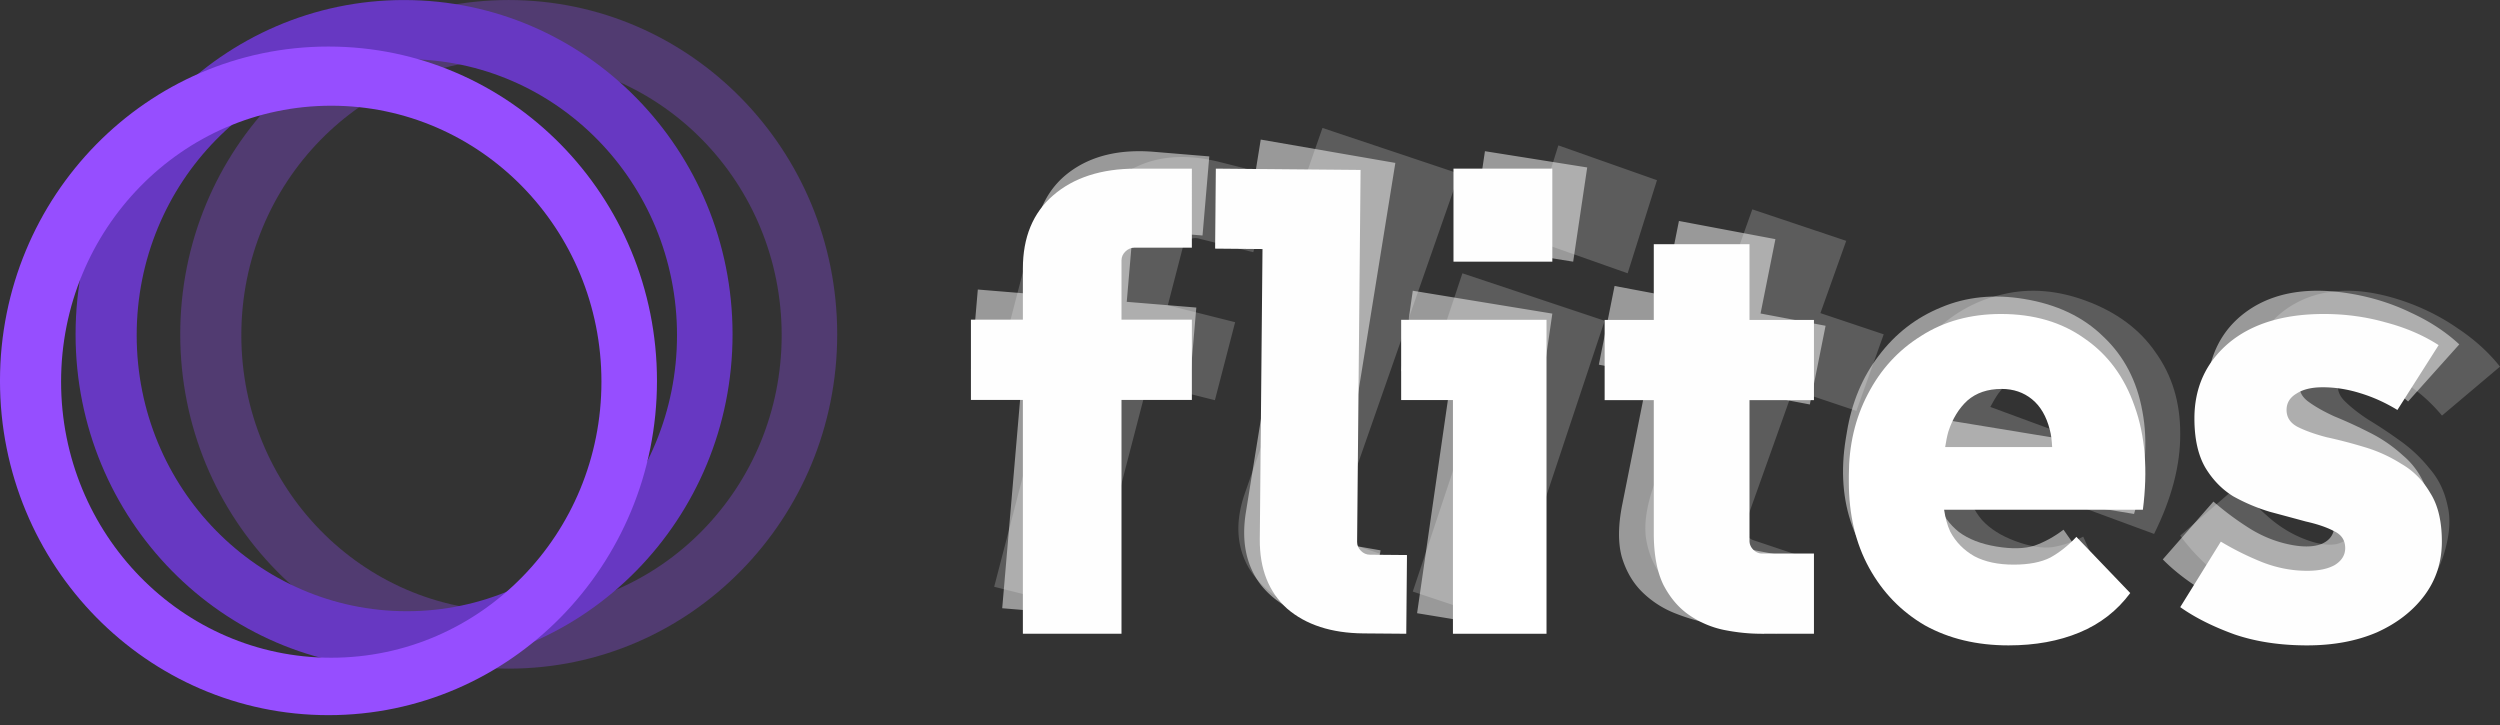 <svg xmlns="http://www.w3.org/2000/svg" width="500" height="145">
    <rect width="100%" height="100%" fill="#333333" stroke="none"/>
    <path fill="#fff" fill-opacity=".2" d="M237.757 47.996c.635-.369 1.284-.468 1.955-.298l10.948 2.748 3.991-15.35-10.702-2.692c-6.625-1.661-12.363-1.256-17.205 1.215-4.741 2.414-7.902 6.68-9.49 12.787l-2.57 9.904-9.944-2.499-4.048 15.606 9.944 2.5-11.799 45.44 18.879 4.743 11.8-45.44 13.466 3.379 4.048-15.599-13.466-3.387 2.987-11.516c.174-.66.57-1.172 1.206-1.54M267.405 107.057c-.317-.642-.36-1.29-.144-1.925l24.599-70.383-27.366-9.16-5.288 15.132 8.963 2.997-19.18 54.89c-1.96 5.6-1.73 10.557.698 14.859 2.537 4.245 6.831 7.383 12.89 9.407l8.085 2.715 5.202-14.894-6.996-2.34c-.656-.22-1.139-.657-1.463-1.298M287.355 70.065l10.131 3.38-14.928 44.867 18.31 6.114L320.93 64.15l-28.448-9.493-5.127 15.407ZM311.672 29.077l-5.858 18.619 19.717 6.962 5.864-18.619-19.723-6.962ZM358.63 77.926l12.653 4.248 5.461-15.308-12.66-4.242 5.16-14.452-18.783-6.304-5.152 14.451-9.635-3.234-5.454 15.309 9.627 3.227-9.053 25.39c-1.435 4.05-1.972 7.541-1.619 10.469.442 2.963 1.457 5.476 3.055 7.554a19.503 19.503 0 0 0 5.77 5.062c2.326 1.329 4.66 2.385 7 3.164l10.385 3.491 5.454-15.309-10.143-3.398c-.67-.229-1.162-.664-1.494-1.321-.33-.65-.375-1.307-.147-1.95l9.576-26.847ZM485.86 93.648a28.969 28.969 0 0 0-5.938-5.57 92.061 92.061 0 0 0-6.366-4.214c-1.977-1.304-3.562-2.571-4.768-3.802-1.128-1.203-1.465-2.506-1.016-3.911.413-1.325 1.346-2.15 2.776-2.491 1.458-.42 3.232-.283 5.307.42 2.321.79 4.522 1.94 6.605 3.469 2.166 1.557 4.143 3.41 5.938 5.569l11.603-9.791c-2.278-2.875-5.097-5.425-8.462-7.662-3.337-2.318-7.011-4.15-11.007-5.504-7.516-2.535-14.022-2.68-19.519-.42-5.412 2.28-9.051 6.358-10.909 12.217-1.227 3.882-1.542 7.256-.94 10.11.625 2.773 1.767 5.17 3.429 7.19a36.52 36.52 0 0 0 5.896 5.288 4093.35 4093.35 0 0 1 6.128 4.128c1.998 1.223 3.561 2.44 4.69 3.642 1.15 1.123 1.486 2.426 1.017 3.91-.421 1.319-1.402 2.18-2.945 2.572-1.514.311-3.351.101-5.51-.63-2.798-.942-5.385-2.412-7.762-4.403a58.211 58.211 0 0 1-6.541-6.605l-11.519 9.958c2.09 2.904 4.9 5.772 8.427 8.61 3.548 2.76 7.845 4.983 12.886 6.692 4.873 1.644 9.458 2.281 13.735 1.897 4.312-.463 8.013-1.817 11.112-4.062 3.106-2.245 5.266-5.302 6.5-9.183 1.226-3.882 1.493-7.228.785-10.023-.603-2.853-1.81-5.323-3.632-7.401" fill-rule="evenodd"/>
    <path fill="#964EFF" fill-opacity=".302" d="M102.3 11.838c29.847 0 54.033 24.715 54.033 55.2v.007c0 30.484-24.193 55.199-54.033 55.199s-54.033-24.715-54.033-55.2c-.007-30.484 24.187-55.206 54.026-55.206h.007ZM101.748.005c-36.28-.007-65.694 29.922-65.701 66.847v.014c0 36.926 29.407 66.862 65.694 66.862h.007c36.286 0 65.694-29.936 65.694-66.862 0-36.925-29.408-66.861-65.694-66.861Z" fill-rule="evenodd"/>
    <path fill="#fff" fill-opacity=".502" d="M227.3 46.78c.566-.462 1.197-.668 1.886-.611l11.319.932 1.355-15.819-11.057-.917c-6.845-.562-12.464.768-16.844 4.004-4.285 3.158-6.7 7.888-7.244 14.176l-.877 10.206-10.274-.846-1.378 16.074 10.274.847-4.017 46.822 19.505 1.615 4.025-46.823 13.914 1.153 1.378-16.082-13.915-1.145 1.015-11.864c.058-.683.37-1.252.936-1.721M267.666 107.825c-.402-.585-.544-1.213-.442-1.876l11.846-73.367-26.922-4.668-2.544 15.775 8.813 1.523-9.234 57.211c-.946 5.846.047 10.698 2.985 14.548 3.026 3.787 7.521 6.199 13.478 7.235l7.963 1.383 2.502-15.521-6.881-1.2c-.64-.112-1.163-.458-1.564-1.043M280.233 74.217l9.945 1.627-6.76 46.798 17.964 2.946 9.084-62.868-27.91-4.573-2.323 16.07ZM296.99 30.24l-2.804 18.843 20.451 3.25 2.805-18.844-20.451-3.25ZM361.97 80.893l3.146-15.74-13.005-2.454 2.971-14.871-19.296-3.635-2.97 14.864-9.903-1.86-3.146 15.741 9.895 1.867-5.213 26.115c-.83 4.165-.86 7.665-.087 10.486.859 2.843 2.22 5.17 4.077 6.994a19.627 19.627 0 0 0 6.379 4.18 39.047 39.047 0 0 0 7.31 2.156l10.668 2.015 3.145-15.748-10.42-1.958c-.684-.135-1.237-.495-1.652-1.09-.423-.6-.561-1.23-.423-1.895l5.52-27.62 13.004 2.453ZM480.583 91.083a28.864 28.864 0 0 0-6.751-4.615 92.592 92.592 0 0 0-6.986-3.205c-2.167-.99-3.944-2.01-5.323-3.045-1.3-1.02-1.826-2.257-1.584-3.711.234-1.367 1.044-2.33 2.43-2.88 1.407-.636 3.205-.759 5.387-.375 2.437.427 4.81 1.237 7.12 2.43a32.026 32.026 0 0 1 6.744 4.615l10.24-11.422c-2.693-2.495-5.89-4.593-9.579-6.293-3.681-1.794-7.618-3.053-11.825-3.79-7.902-1.382-14.44-.543-19.628 2.517-5.11 3.067-8.172 7.639-9.195 13.715-.682 4.022-.512 7.393.497 10.127 1.024 2.648 2.516 4.84 4.47 6.598a36.186 36.186 0 0 0 6.666 4.333c2.402 1.128 4.647 2.177 6.73 3.16 2.181.912 3.922 1.874 5.223 2.894 1.314.934 1.84 2.17 1.577 3.711-.227 1.368-1.087 2.366-2.58 2.98-1.47.536-3.346.608-5.613.21-2.942-.513-5.75-1.577-8.414-3.19a58.379 58.379 0 0 1-7.504-5.534l-10.127 11.567c2.509 2.554 5.735 4.97 9.679 7.241 3.958 2.192 8.584 3.748 13.878 4.673 5.124.897 9.807.84 14.05-.18 4.25-1.107 7.774-3.002 10.56-5.686 2.785-2.684 4.52-6.033 5.202-10.055.675-4.022.461-7.364-.647-10.026-1.01-2.727-2.573-4.984-4.697-6.764" fill-rule="evenodd"/>
    <path fill="#fff" fill-opacity=".2" d="M405.25 74.146c2.16-.847 4.537-.797 7.136.166 2.21.811 3.868 2.154 4.997 4.036 1.122 1.875 1.56 4.195 1.317 6.938-.056 1.078-.356 2.256-.69 3.455l-19.945-7.355c.516-.948 1.032-1.889 1.617-2.7 1.63-2.148 3.484-3.663 5.568-4.54Zm25.569 32.638c3.533-7.118 5.275-13.798 5.226-20.047.021-6.213-1.61-11.621-4.899-16.218-3.178-4.654-7.84-8.109-13.98-10.379-5.672-2.09-11.108-2.535-16.32-1.343-5.178 1.106-9.757 3.541-13.722 7.298-3.944 3.67-6.899 8.346-8.871 14.027l-.418 1.221c-2.147 6.163-2.76 12.024-1.84 17.583.913 5.552 3.122 10.443 6.627 14.667 3.617 4.166 8.377 7.34 14.28 9.524l.006-.008c4.962 1.832 9.652 2.65 14.077 2.45 4.419-.201 8.426-1.516 12.028-3.943l-6.369-14.294c-2.056 1.07-4.119 1.774-6.188 2.112-2.05.251-4.481-.144-7.318-1.192-2.913-1.07-5.17-2.5-6.773-4.281-1.575-1.86-2.537-3.958-2.885-6.278-.147-1.472 0-3.002.292-4.56l37.047 13.66Z" fill-rule="evenodd"/>
    <path fill="#6738C2" d="M81.37 11.84c29.847 0 54.033 24.714 54.033 55.199v.007c0 30.484-24.193 55.198-54.033 55.198S27.337 97.53 27.337 67.046C27.33 36.56 51.523 11.84 81.363 11.84h.007ZM80.818.007C44.538 0 15.123 29.93 15.116 66.853v.015c0 36.924 29.408 66.86 65.694 66.86h.008c36.286 0 65.694-29.936 65.694-66.86 0-36.925-29.408-66.86-65.694-66.86Z" fill-rule="evenodd"/>
    <path fill="#964EFF" d="M66.252 21.143c29.848 0 54.035 24.713 54.035 55.198v.007c0 30.484-24.194 55.198-54.035 55.198-29.84 0-54.034-24.714-54.034-55.198-.007-30.484 24.187-55.205 54.027-55.205h.007ZM65.7 9.309C29.42 9.302.004 39.231-.003 76.163v.007c0 36.925 29.408 66.86 65.696 66.86h.007c36.287 0 65.695-29.935 65.695-66.86S101.987 9.31 65.7 9.31Z" fill-rule="evenodd"/>
    <path fill="#fff" fill-opacity=".502" d="M395.368 75.65c2.017-1.232 4.41-1.617 7.187-1.16 2.351.391 4.262 1.396 5.725 3.02 1.463 1.626 2.315 3.806 2.556 6.528.135 1.07.043 2.274-.078 3.5l-21.3-3.5c.349-1.019.697-2.03 1.13-2.936 1.257-2.387 2.848-4.211 4.78-5.451Zm31.441 27.138c2.28-7.597 2.834-14.438 1.67-20.524-1.08-6.072-3.68-11.046-7.799-14.93-4.013-3.955-9.304-6.47-15.866-7.546-6.051-.998-11.584-.435-16.598 1.689-4.993 2.038-9.148 5.252-12.458 9.649-3.295 4.311-5.426 9.42-6.385 15.328l-.213 1.269c-1.044 6.413-.617 12.243 1.293 17.495 1.903 5.259 4.993 9.62 9.261 13.09 4.368 3.407 9.702 5.63 16.016 6.664l.007.014c5.298.87 10.142.798 14.538-.214 4.404-1.012 8.182-3.029 11.357-6.064l-8.928-12.77c-1.875 1.425-3.814 2.486-5.83 3.199-2.003.62-4.518.677-7.543.178-3.118-.506-5.632-1.49-7.557-2.929-1.91-1.525-3.246-3.392-4.006-5.6-.412-1.412-.54-2.93-.525-4.505l39.566 6.507Z" fill-rule="evenodd"/>
    <path fill="#FEFEFE" d="M210.624 39.08c-4.033 3.483-6.049 8.368-6.049 14.654V63.93h-10.389v16.056h10.389v46.766h19.726V79.985h14.071V63.929h-14.071V52.078c0-.68.263-1.274.789-1.784s1.14-.765 1.841-.765h11.441V33.728h-11.178c-6.926 0-12.45 1.784-16.57 5.352M272.186 110.168c-.52-.515-.772-1.107-.764-1.784l.692-74.395-28.947-.261-.144 15.998 9.476.084-.541 58.023c-.05 5.925 1.767 10.553 5.459 13.889 3.772 3.252 8.863 4.902 15.267 4.959l8.567.07.144-15.743-7.399-.064c-.692-.007-1.298-.26-1.81-.776" fill-rule="evenodd"/>
    <path fill="#fff" d="M280.233 80.009h10.355v46.742h18.715v-62.79h-29.07v16.048Z" fill-rule="evenodd"/>
    <path fill="#FEFEFE" d="M290.698 33.728h19.767v18.605h-19.767V33.728Z"/>
    <path fill="#FEFEFE" d="M349.9 48.844h-19.143v15.149h-9.827v16.04h9.827v26.605c0 4.243.638 7.68 1.914 10.311 1.362 2.631 3.106 4.668 5.233 6.11a19.02 19.02 0 0 0 6.892 2.928c2.552.51 5.02.764 7.402.764h10.592v-16.04h-10.337c-.68 0-1.276-.254-1.787-.763-.51-.51-.765-1.103-.765-1.782V80.033h12.89v-16.04H349.9V48.844Z" fill-rule="evenodd"/>
    <path fill="#fff" d="M389.032 89.413c.176-1.063.36-2.132.64-3.101.846-2.584 2.113-4.651 3.803-6.202 1.775-1.55 4.056-2.325 6.844-2.325 2.366 0 4.394.689 6.084 2.067 1.69 1.378 2.873 3.402 3.549 6.072.303 1.034.408 2.247.479 3.489h-21.399Zm27.884-21.706c-4.563-3.273-10.14-4.91-16.73-4.91-6.084 0-11.407 1.465-15.97 4.394-4.563 2.842-8.112 6.718-10.647 11.627-2.535 4.824-3.802 10.25-3.802 16.28v1.292c0 6.546 1.352 12.273 4.056 17.183 2.704 4.91 6.421 8.742 11.153 11.499 4.816 2.67 10.393 4.005 16.73 4.005h.007c5.324 0 10.055-.861 14.196-2.584 4.14-1.723 7.52-4.35 10.14-7.881l-10.774-11.24c-1.605 1.722-3.338 3.1-5.196 4.134-1.86.947-4.31 1.421-7.352 1.421-3.126 0-5.745-.56-7.858-1.68-2.112-1.205-3.718-2.842-4.816-4.91-.627-1.334-.993-2.827-1.232-4.392h39.755c1.014-7.924.465-14.815-1.648-20.672-2.028-5.857-5.365-10.379-10.012-13.566Z" fill-rule="evenodd"/>
    <path fill="#FEFEFE" d="M480.253 92.76a29.185 29.185 0 0 0-7.475-3.373 95.711 95.711 0 0 0-7.475-1.945c-2.32-.606-4.253-1.297-5.8-2.076-1.46-.778-2.19-1.902-2.19-3.372 0-1.383.644-2.464 1.933-3.243 1.288-.864 3.05-1.297 5.284-1.297 2.491 0 4.983.39 7.475 1.168 2.577.778 5.069 1.902 7.475 3.372l8.248-12.97c-3.093-1.99-6.616-3.502-10.568-4.54-3.952-1.124-8.077-1.686-12.373-1.686-8.076 0-14.434 1.945-19.074 5.837-4.554 3.89-6.83 8.906-6.83 15.045 0 4.064.73 7.35 2.19 9.858 1.461 2.421 3.308 4.323 5.542 5.707a36.802 36.802 0 0 0 7.346 3.113c2.578.691 4.984 1.34 7.218 1.945 2.32.52 4.21 1.168 5.67 1.946 1.461.692 2.191 1.816 2.191 3.372 0 1.384-.687 2.508-2.062 3.372-1.374.779-3.222 1.168-5.541 1.168-3.008 0-5.972-.562-8.893-1.686a58.005 58.005 0 0 1-8.378-4.15l-8.119 13.1c2.921 2.075 6.53 3.89 10.826 5.447 4.296 1.47 9.15 2.205 14.564 2.205 5.24 0 9.88-.865 13.919-2.594 4.038-1.816 7.217-4.28 9.537-7.393 2.32-3.113 3.48-6.702 3.48-10.766s-.774-7.307-2.32-9.728c-1.46-2.507-3.394-4.453-5.8-5.836Z" fill-rule="evenodd"/>
</svg>
